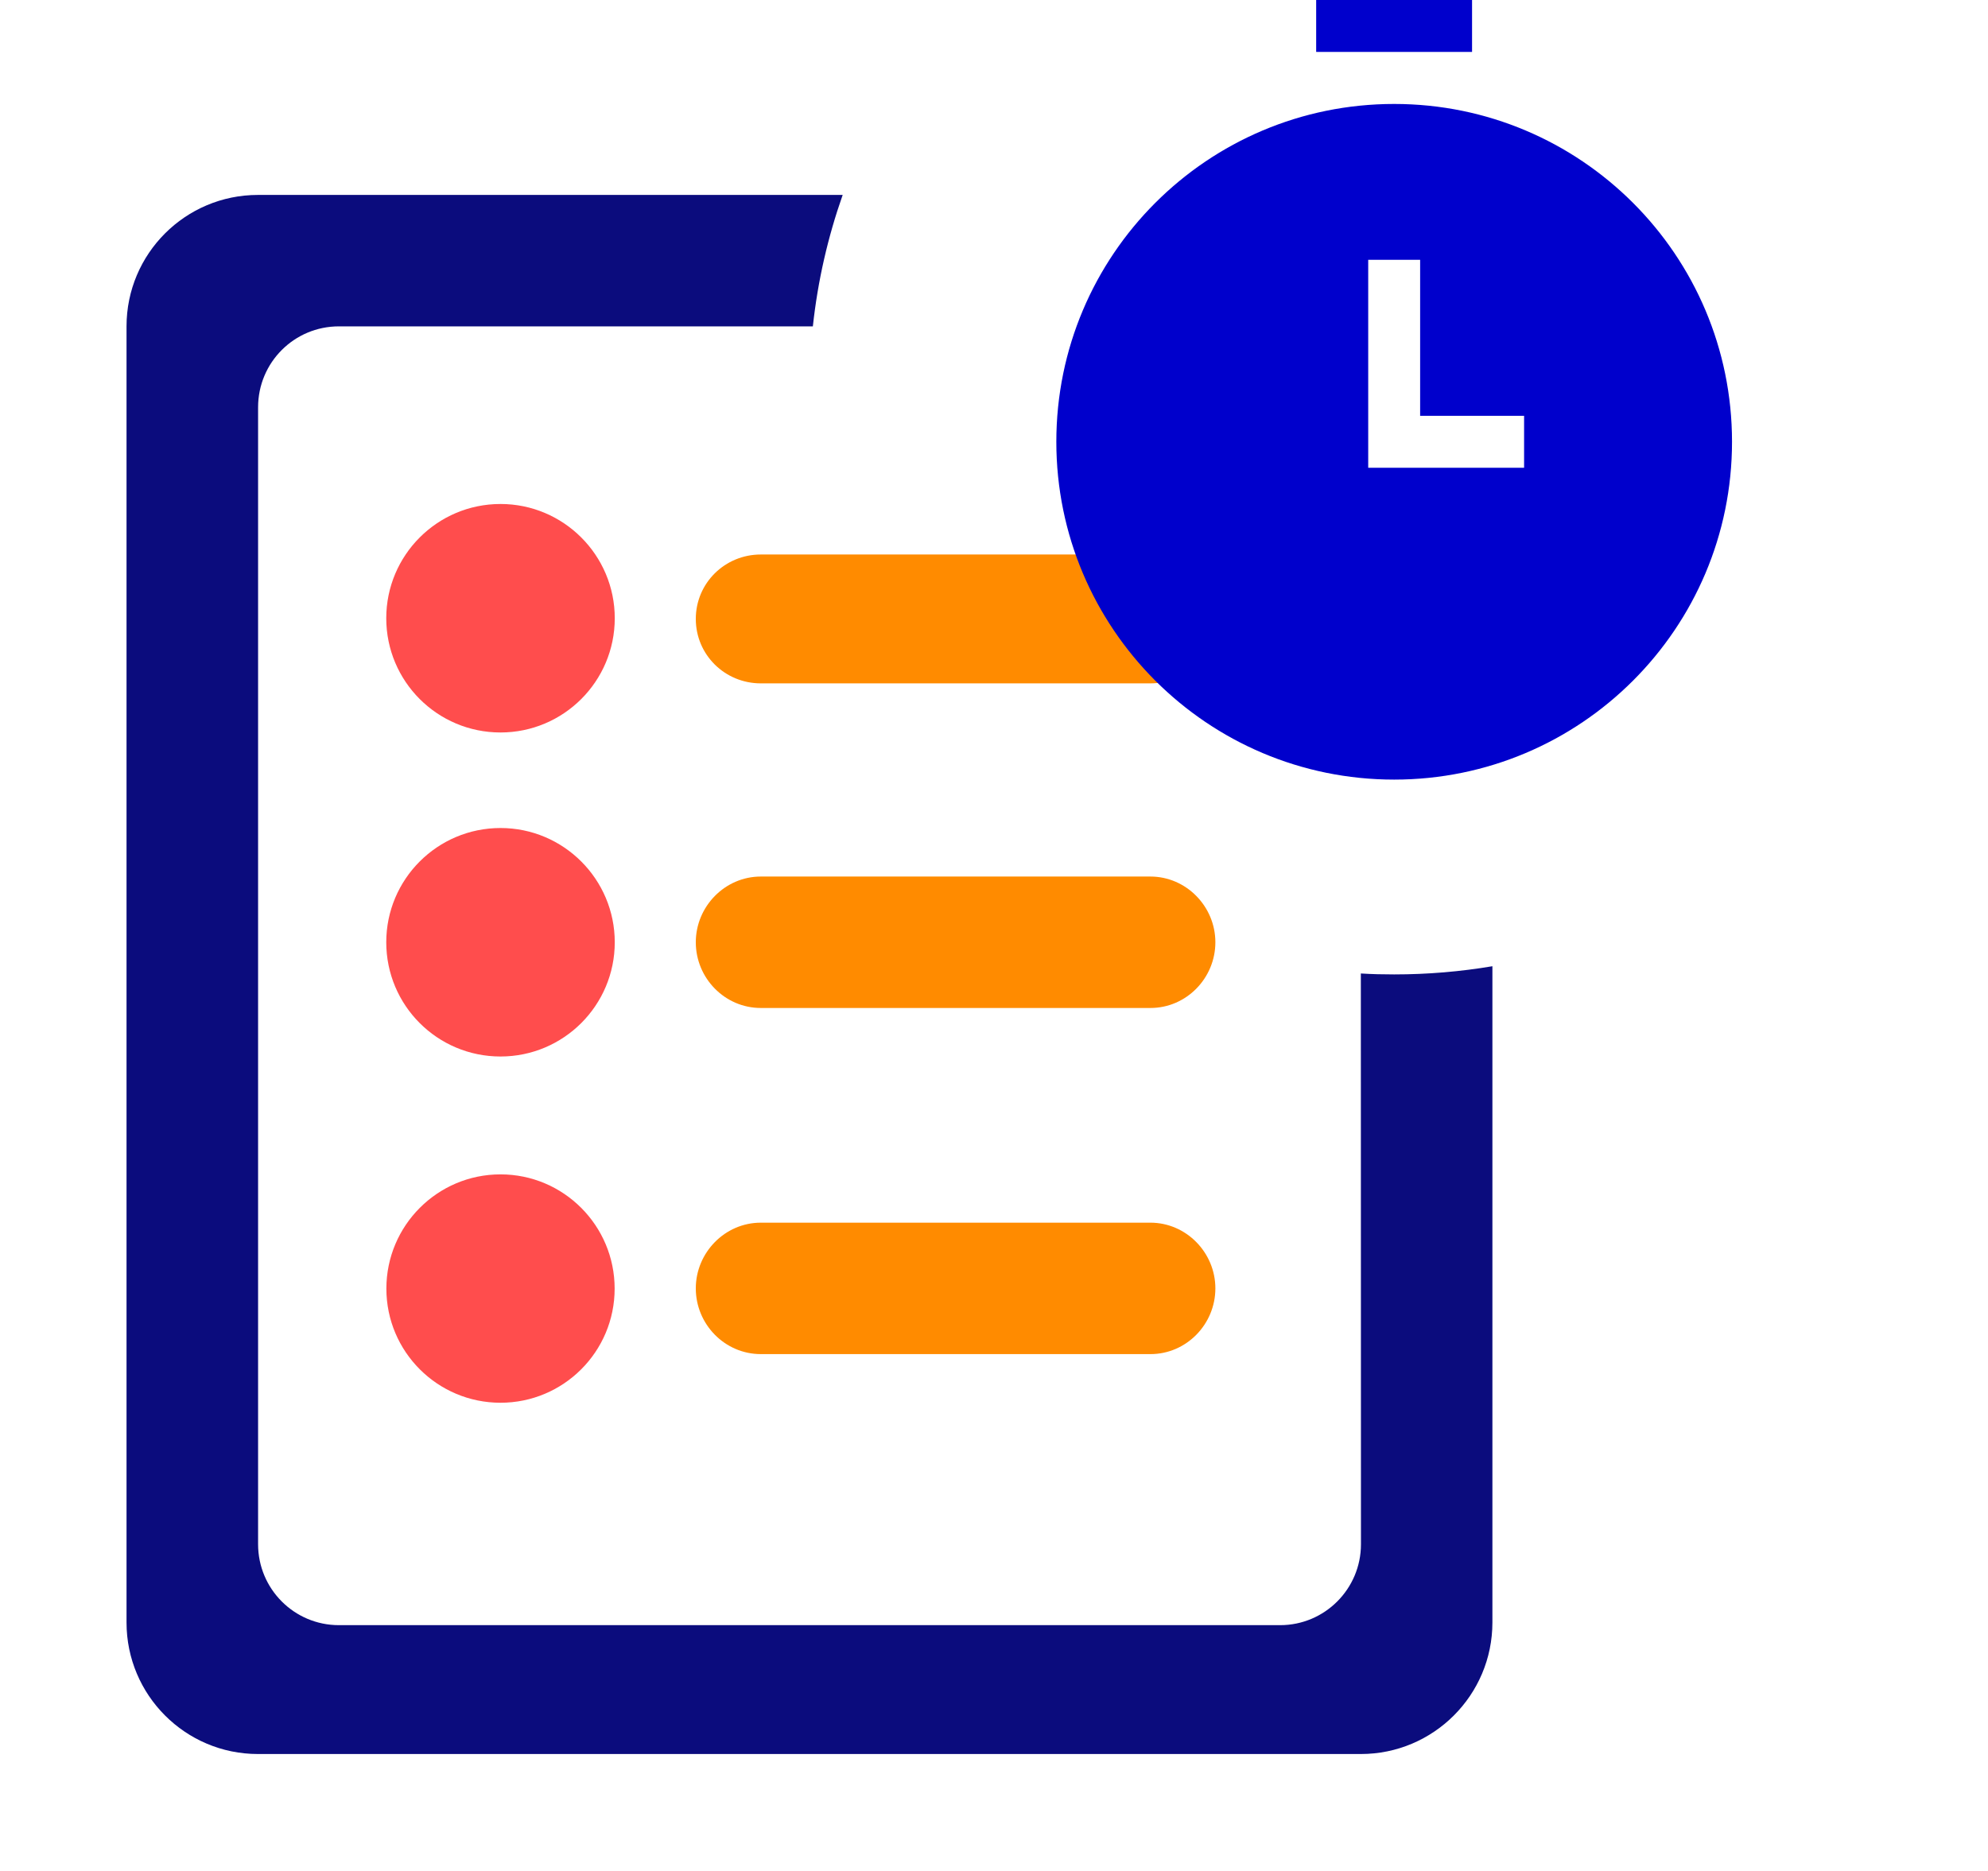 <svg xmlns="http://www.w3.org/2000/svg" width="17" height="16" viewBox="0 0 17 16" fill="none">
  <path d="M4.28 6.264C4.819 6.264 5.257 5.827 5.257 5.287C5.257 4.748 4.819 4.31 4.28 4.31C3.74 4.31 3.303 4.748 3.303 5.287C3.303 5.827 3.74 6.264 4.28 6.264Z" fill="#FF4D4D"/>
  <path d="M9.837 4.742H6.506C6.199 4.742 5.95 4.986 5.95 5.293C5.95 5.599 6.198 5.844 6.506 5.844H9.838C10.145 5.844 10.393 5.599 10.393 5.293C10.393 4.986 10.144 4.742 9.837 4.742Z" fill="#FF8B00"/>
  <path d="M4.28 9.035C4.819 9.035 5.257 8.598 5.257 8.058C5.257 7.519 4.819 7.081 4.28 7.081C3.74 7.081 3.303 7.519 3.303 8.058C3.303 8.598 3.74 9.035 4.28 9.035Z" fill="#FF4D4D"/>
  <path d="M9.837 7.496H6.506C6.199 7.496 5.95 7.752 5.95 8.058C5.95 8.365 6.198 8.62 6.506 8.62H9.838C10.145 8.62 10.393 8.365 10.393 8.058C10.393 7.752 10.144 7.496 9.837 7.496Z" fill="#FF8B00"/>
  <path d="M4.28 11.996C4.819 11.996 5.256 11.559 5.256 11.02C5.256 10.481 4.819 10.043 4.28 10.043C3.741 10.043 3.304 10.481 3.304 11.02C3.304 11.559 3.741 11.996 4.28 11.996Z" fill="#FF4D4D"/>
  <path d="M9.837 10.456H6.506C6.199 10.456 5.95 10.712 5.95 11.018C5.95 11.325 6.198 11.58 6.506 11.58H9.838C10.145 11.58 10.393 11.325 10.393 11.018C10.393 10.712 10.144 10.456 9.837 10.456Z" fill="#FF8B00"/>
  <path d="M12.588 0.444H11.255V0H12.588V0.444Z" fill="#0000CC"/>
  <path fill-rule="evenodd" clip-rule="evenodd" d="M11.922 0.889C10.326 0.889 9.033 2.182 9.033 3.778C9.033 5.373 10.326 6.667 11.922 6.667C13.517 6.667 14.811 5.373 14.811 3.778C14.811 2.182 13.517 0.889 11.922 0.889ZM12.144 3.556V2.222H11.7V4H13.033V3.556H12.144Z" fill="#0000CC"/>
  <path d="M7.206 1.667H2.206C1.585 1.667 1.082 2.17 1.082 2.791V13.875C1.082 14.496 1.585 15 2.206 15H11.637C12.258 15 12.762 14.496 12.762 13.875V8.263C12.489 8.309 12.208 8.333 11.922 8.333C11.826 8.333 11.732 8.331 11.637 8.325L11.638 13.206C11.638 13.588 11.328 13.898 10.947 13.898H2.898C2.516 13.898 2.207 13.588 2.207 13.206V3.483C2.207 3.1 2.516 2.791 2.898 2.791L6.951 2.791C6.993 2.401 7.08 2.025 7.206 1.667Z" fill="#0B0C7D"/>
</svg>